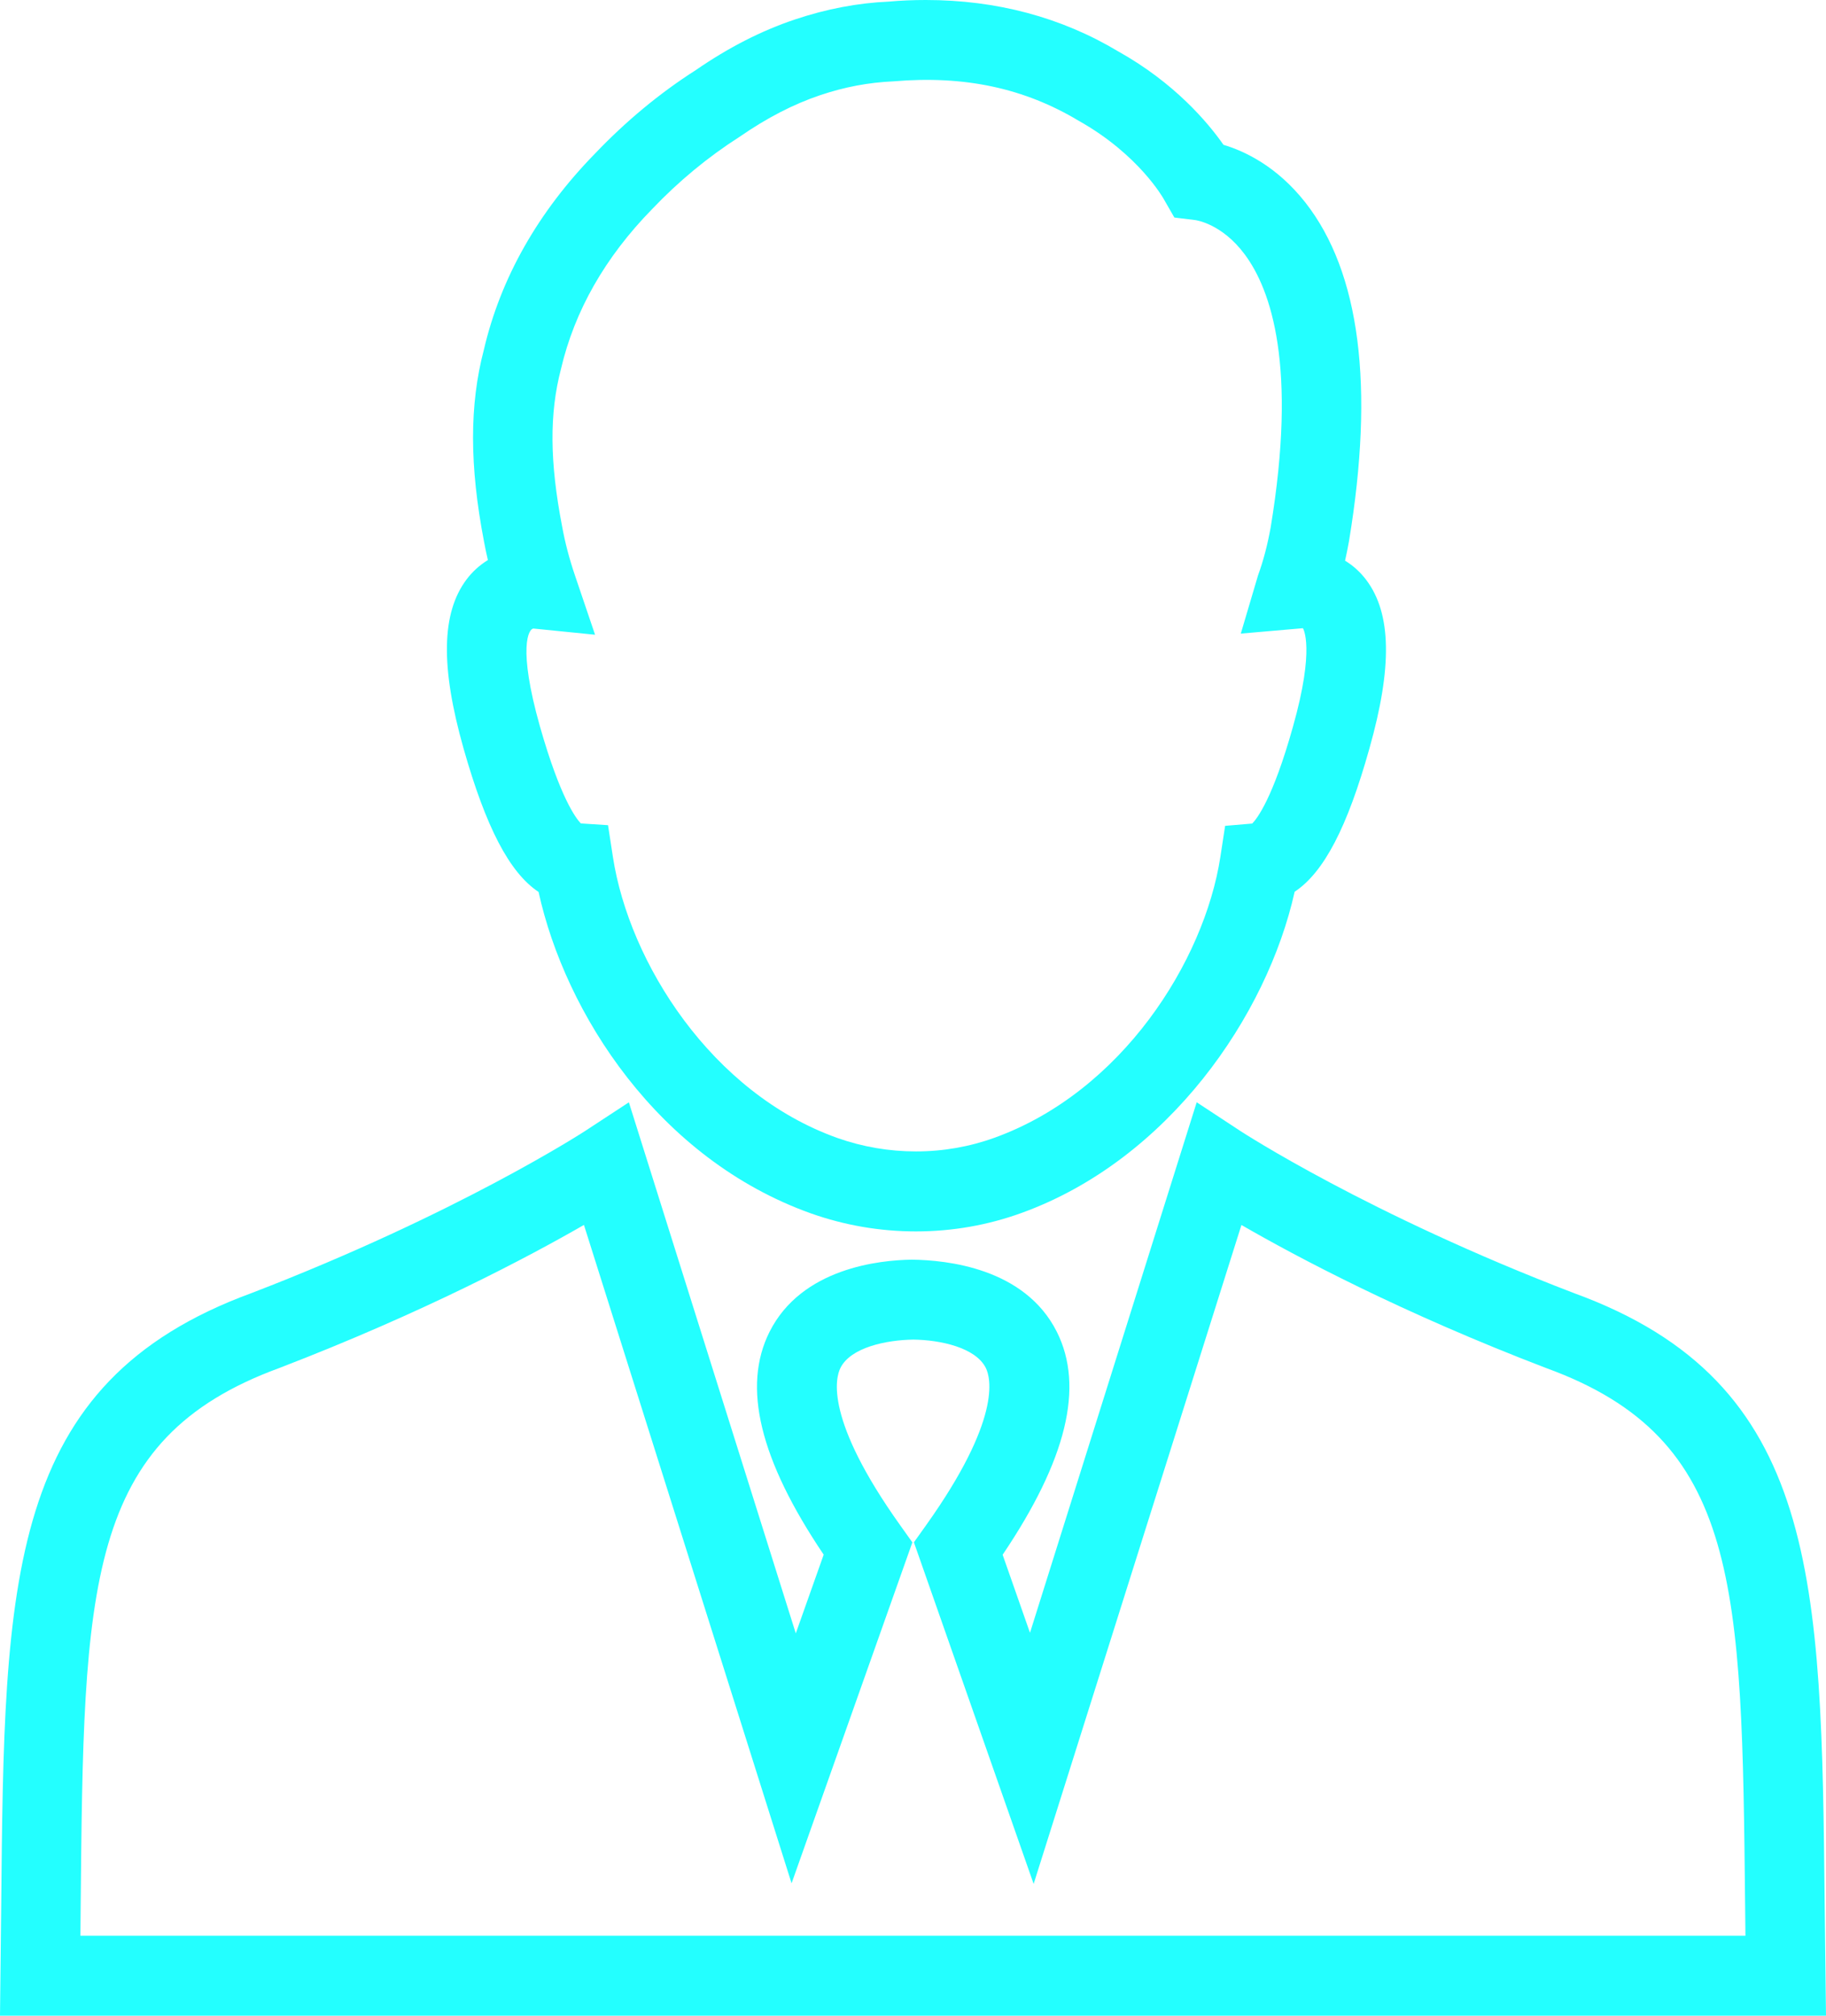 <svg width="58" height="64" viewBox="0 0 58 64" fill="none" xmlns="http://www.w3.org/2000/svg">
<path d="M58 64H0L0.038 60.54C0.135 50.167 0.192 43.906 7.997 41.053C14.538 38.537 18.542 35.937 18.582 35.911L19.975 34.999L25.277 51.86L26.163 49.361C24.13 46.346 23.568 44.027 24.444 42.285C25.464 40.257 27.944 40.008 28.964 39.995C30.068 40.008 32.548 40.257 33.568 42.285C34.444 44.028 33.882 46.348 31.847 49.364L32.716 51.842L38.011 34.998L39.405 35.914C39.444 35.938 43.447 38.552 50.006 41.061C57.788 43.9 57.851 50.137 57.958 60.469L58 64ZM2.554 61.461H55.441L55.431 60.496C55.325 50.327 55.279 45.685 49.124 43.441C44.54 41.688 41.197 39.912 39.432 38.894L32.832 59.815L29.029 48.969L29.412 48.432C31.813 45.063 31.472 43.75 31.311 43.429C30.986 42.785 29.872 42.544 29.014 42.533C28.137 42.545 27.021 42.785 26.697 43.429C26.534 43.75 26.193 45.063 28.596 48.432L28.98 48.971L25.143 59.796L18.548 38.892C16.787 39.906 13.45 41.675 8.877 43.433C2.7 45.691 2.657 50.351 2.562 60.566L2.554 61.461Z" fill="#23FFFF"/>
<path d="M29.093 39.098C27.956 39.098 26.835 38.906 25.762 38.527C20.904 36.796 17.952 32.171 17.107 28.32C16.177 27.702 15.431 26.254 14.724 23.765C13.989 21.169 14.02 19.463 14.819 18.398C15.008 18.147 15.238 17.941 15.497 17.782C15.45 17.583 15.409 17.385 15.373 17.19C14.912 14.793 14.909 12.856 15.369 11.106C15.898 8.834 17.089 6.728 18.9 4.876C19.877 3.851 20.957 2.955 22.099 2.227C23.136 1.512 24.183 0.974 25.26 0.615C26.248 0.284 27.247 0.094 28.23 0.051C28.598 0.017 29.008 0 29.406 0C31.652 0 33.709 0.548 35.517 1.631C37.314 2.635 38.369 3.893 38.862 4.598C39.529 4.796 40.558 5.278 41.463 6.43C43.198 8.644 43.664 12.261 42.848 17.186C42.809 17.398 42.769 17.604 42.724 17.802C42.983 17.96 43.212 18.167 43.4 18.418C44.199 19.481 44.229 21.183 43.494 23.776C42.799 26.254 42.056 27.695 41.122 28.314C40.25 32.237 37.119 36.819 32.452 38.51C31.379 38.9 30.247 39.098 29.093 39.098ZM18.449 26.144L19.313 26.2L19.468 27.208C19.985 30.565 22.602 34.709 26.601 36.132C27.4 36.414 28.24 36.558 29.092 36.558C29.093 36.558 29.093 36.558 29.093 36.558C29.954 36.558 30.797 36.411 31.597 36.121C35.625 34.662 38.25 30.531 38.763 27.207L38.914 26.221L39.774 26.148C39.924 25.997 40.428 25.36 41.066 23.083C41.781 20.558 41.389 19.952 41.385 19.946L39.412 20.117L39.959 18.27C40.127 17.809 40.258 17.311 40.36 16.749C41.206 11.637 40.38 9.209 39.536 8.076C38.812 7.102 37.995 6.992 37.96 6.987L37.302 6.907L36.96 6.312C36.957 6.308 36.181 4.908 34.255 3.83C32.547 2.807 30.652 2.389 28.389 2.582C27.576 2.619 26.832 2.761 26.057 3.02C25.206 3.306 24.366 3.739 23.489 4.345C22.481 4.99 21.558 5.752 20.711 6.642C19.218 8.168 18.249 9.873 17.818 11.717C17.447 13.137 17.46 14.671 17.856 16.72C17.947 17.223 18.084 17.746 18.267 18.283L18.901 20.153L16.947 19.957C16.796 19.952 16.436 20.54 17.151 23.067C17.794 25.327 18.293 25.982 18.449 26.144Z" fill="#23FFFF"/>
</svg>
